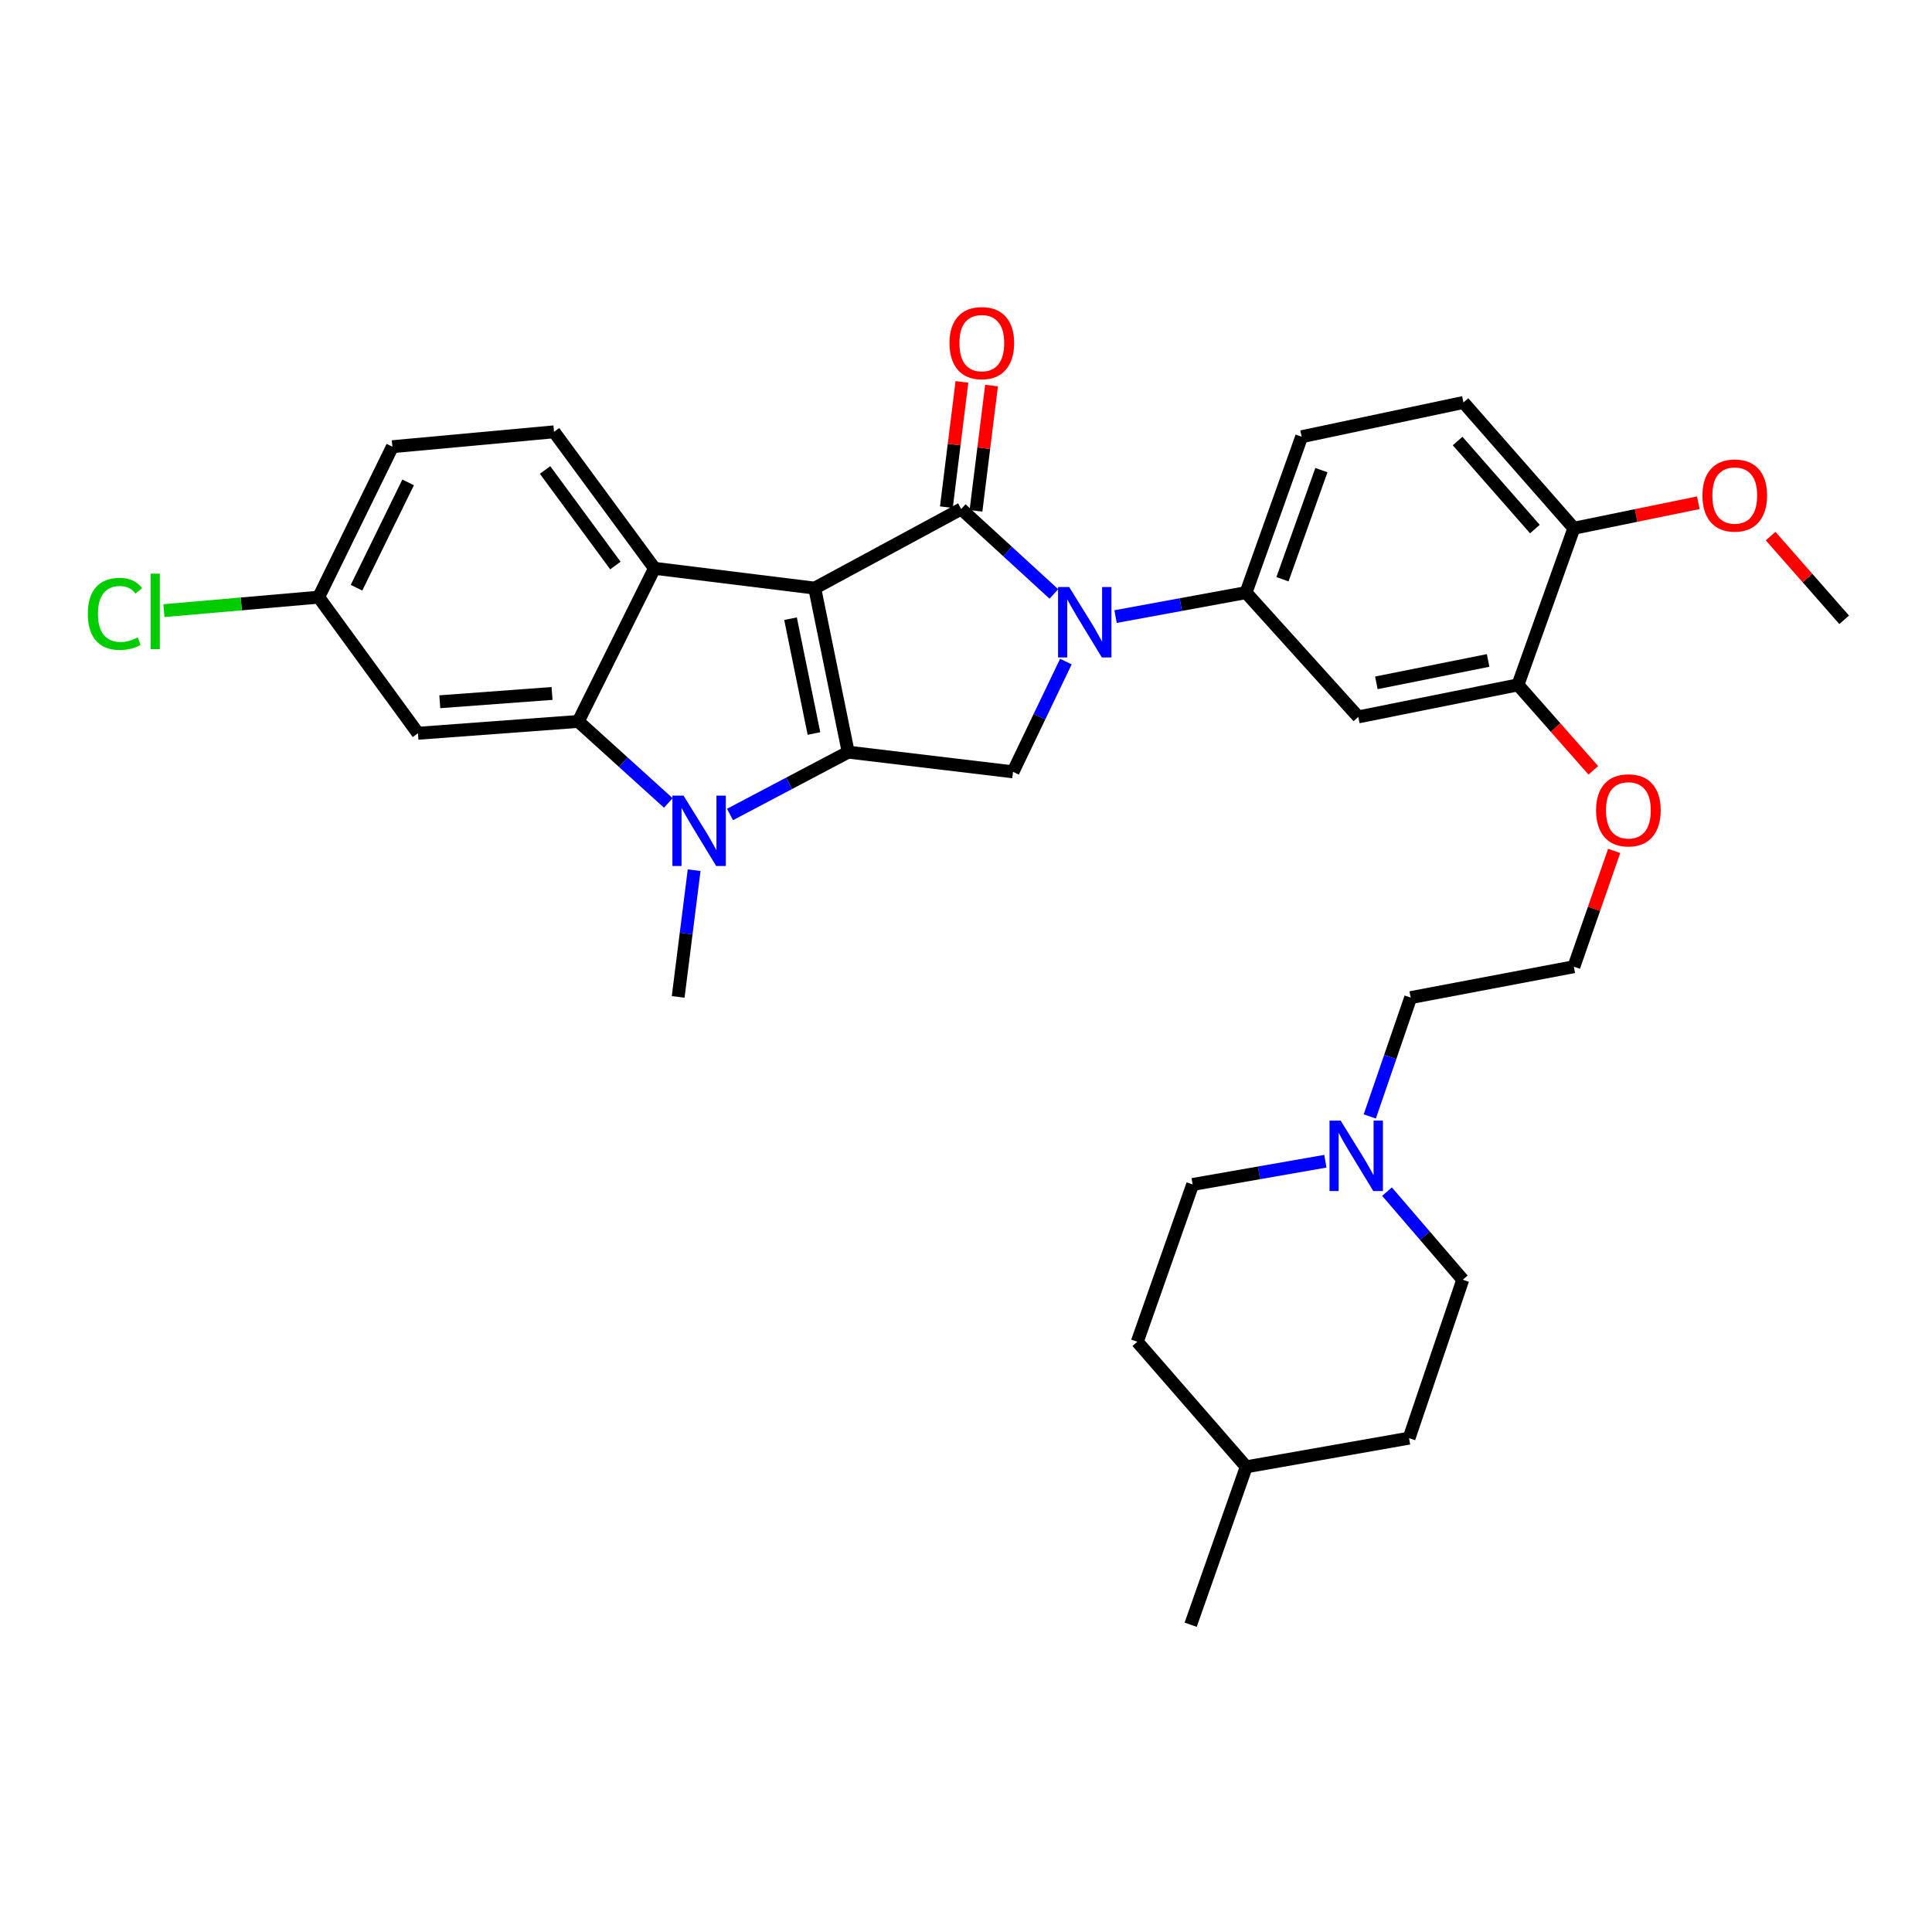 <?xml version='1.0' encoding='iso-8859-1'?>
<svg version='1.1' baseProfile='full'
              xmlns='http://www.w3.org/2000/svg'
                      xmlns:rdkit='http://www.rdkit.org/xml'
                      xmlns:xlink='http://www.w3.org/1999/xlink'
                  xml:space='preserve'
width='300px' height='300px' viewBox='0 0 300 300'>
<!-- END OF HEADER -->
<rect style='opacity:1.0;fill:#FFFFFF;stroke:none' width='300' height='300' x='0' y='0'> </rect>
<path class='bond-0' d='M 286.364,96.243 L 280.653,89.744' style='fill:none;fill-rule:evenodd;stroke:#000000;stroke-width:2.0px;stroke-linecap:butt;stroke-linejoin:miter;stroke-opacity:1' />
<path class='bond-0' d='M 280.653,89.744 L 274.943,83.245' style='fill:none;fill-rule:evenodd;stroke:#FF0000;stroke-width:2.0px;stroke-linecap:butt;stroke-linejoin:miter;stroke-opacity:1' />
<path class='bond-1' d='M 263.716,78.064 L 254.053,80.044' style='fill:none;fill-rule:evenodd;stroke:#FF0000;stroke-width:2.0px;stroke-linecap:butt;stroke-linejoin:miter;stroke-opacity:1' />
<path class='bond-1' d='M 254.053,80.044 L 244.391,82.025' style='fill:none;fill-rule:evenodd;stroke:#000000;stroke-width:2.0px;stroke-linecap:butt;stroke-linejoin:miter;stroke-opacity:1' />
<path class='bond-2' d='M 244.391,82.025 L 227.244,62.495' style='fill:none;fill-rule:evenodd;stroke:#000000;stroke-width:2.0px;stroke-linecap:butt;stroke-linejoin:miter;stroke-opacity:1' />
<path class='bond-2' d='M 238.338,82.152 L 226.335,68.481' style='fill:none;fill-rule:evenodd;stroke:#000000;stroke-width:2.0px;stroke-linecap:butt;stroke-linejoin:miter;stroke-opacity:1' />
<path class='bond-32' d='M 244.391,82.025 L 235.705,106.347' style='fill:none;fill-rule:evenodd;stroke:#000000;stroke-width:2.0px;stroke-linecap:butt;stroke-linejoin:miter;stroke-opacity:1' />
<path class='bond-3' d='M 227.244,62.495 L 202.12,67.814' style='fill:none;fill-rule:evenodd;stroke:#000000;stroke-width:2.0px;stroke-linecap:butt;stroke-linejoin:miter;stroke-opacity:1' />
<path class='bond-4' d='M 202.12,67.814 L 193.481,92.02' style='fill:none;fill-rule:evenodd;stroke:#000000;stroke-width:2.0px;stroke-linecap:butt;stroke-linejoin:miter;stroke-opacity:1' />
<path class='bond-4' d='M 205.187,73.002 L 199.14,89.946' style='fill:none;fill-rule:evenodd;stroke:#000000;stroke-width:2.0px;stroke-linecap:butt;stroke-linejoin:miter;stroke-opacity:1' />
<path class='bond-5' d='M 193.481,92.02 L 183.352,93.881' style='fill:none;fill-rule:evenodd;stroke:#000000;stroke-width:2.0px;stroke-linecap:butt;stroke-linejoin:miter;stroke-opacity:1' />
<path class='bond-5' d='M 183.352,93.881 L 173.223,95.742' style='fill:none;fill-rule:evenodd;stroke:#0000FF;stroke-width:2.0px;stroke-linecap:butt;stroke-linejoin:miter;stroke-opacity:1' />
<path class='bond-20' d='M 193.481,92.02 L 210.914,111.32' style='fill:none;fill-rule:evenodd;stroke:#000000;stroke-width:2.0px;stroke-linecap:butt;stroke-linejoin:miter;stroke-opacity:1' />
<path class='bond-6' d='M 165.51,102.73 L 161.405,111.29' style='fill:none;fill-rule:evenodd;stroke:#0000FF;stroke-width:2.0px;stroke-linecap:butt;stroke-linejoin:miter;stroke-opacity:1' />
<path class='bond-6' d='M 161.405,111.29 L 157.3,119.849' style='fill:none;fill-rule:evenodd;stroke:#000000;stroke-width:2.0px;stroke-linecap:butt;stroke-linejoin:miter;stroke-opacity:1' />
<path class='bond-34' d='M 163.644,92.226 L 156.448,85.632' style='fill:none;fill-rule:evenodd;stroke:#0000FF;stroke-width:2.0px;stroke-linecap:butt;stroke-linejoin:miter;stroke-opacity:1' />
<path class='bond-34' d='M 156.448,85.632 L 149.252,79.038' style='fill:none;fill-rule:evenodd;stroke:#000000;stroke-width:2.0px;stroke-linecap:butt;stroke-linejoin:miter;stroke-opacity:1' />
<path class='bond-7' d='M 157.3,119.849 L 131.709,116.792' style='fill:none;fill-rule:evenodd;stroke:#000000;stroke-width:2.0px;stroke-linecap:butt;stroke-linejoin:miter;stroke-opacity:1' />
<path class='bond-8' d='M 131.709,116.792 L 126.511,91.325' style='fill:none;fill-rule:evenodd;stroke:#000000;stroke-width:2.0px;stroke-linecap:butt;stroke-linejoin:miter;stroke-opacity:1' />
<path class='bond-8' d='M 126.39,113.898 L 122.752,96.071' style='fill:none;fill-rule:evenodd;stroke:#000000;stroke-width:2.0px;stroke-linecap:butt;stroke-linejoin:miter;stroke-opacity:1' />
<path class='bond-35' d='M 131.709,116.792 L 122.532,121.633' style='fill:none;fill-rule:evenodd;stroke:#000000;stroke-width:2.0px;stroke-linecap:butt;stroke-linejoin:miter;stroke-opacity:1' />
<path class='bond-35' d='M 122.532,121.633 L 113.356,126.474' style='fill:none;fill-rule:evenodd;stroke:#0000FF;stroke-width:2.0px;stroke-linecap:butt;stroke-linejoin:miter;stroke-opacity:1' />
<path class='bond-9' d='M 126.511,91.325 L 101.627,88.247' style='fill:none;fill-rule:evenodd;stroke:#000000;stroke-width:2.0px;stroke-linecap:butt;stroke-linejoin:miter;stroke-opacity:1' />
<path class='bond-18' d='M 126.511,91.325 L 149.252,79.038' style='fill:none;fill-rule:evenodd;stroke:#000000;stroke-width:2.0px;stroke-linecap:butt;stroke-linejoin:miter;stroke-opacity:1' />
<path class='bond-10' d='M 101.627,88.247 L 86.028,67.053' style='fill:none;fill-rule:evenodd;stroke:#000000;stroke-width:2.0px;stroke-linecap:butt;stroke-linejoin:miter;stroke-opacity:1' />
<path class='bond-10' d='M 95.557,87.814 L 84.637,72.978' style='fill:none;fill-rule:evenodd;stroke:#000000;stroke-width:2.0px;stroke-linecap:butt;stroke-linejoin:miter;stroke-opacity:1' />
<path class='bond-36' d='M 101.627,88.247 L 89.798,112.022' style='fill:none;fill-rule:evenodd;stroke:#000000;stroke-width:2.0px;stroke-linecap:butt;stroke-linejoin:miter;stroke-opacity:1' />
<path class='bond-11' d='M 86.028,67.053 L 60.93,69.362' style='fill:none;fill-rule:evenodd;stroke:#000000;stroke-width:2.0px;stroke-linecap:butt;stroke-linejoin:miter;stroke-opacity:1' />
<path class='bond-12' d='M 60.93,69.362 L 49.482,92.727' style='fill:none;fill-rule:evenodd;stroke:#000000;stroke-width:2.0px;stroke-linecap:butt;stroke-linejoin:miter;stroke-opacity:1' />
<path class='bond-12' d='M 63.373,74.905 L 55.359,91.26' style='fill:none;fill-rule:evenodd;stroke:#000000;stroke-width:2.0px;stroke-linecap:butt;stroke-linejoin:miter;stroke-opacity:1' />
<path class='bond-13' d='M 49.482,92.727 L 37.467,93.774' style='fill:none;fill-rule:evenodd;stroke:#000000;stroke-width:2.0px;stroke-linecap:butt;stroke-linejoin:miter;stroke-opacity:1' />
<path class='bond-13' d='M 37.467,93.774 L 25.452,94.821' style='fill:none;fill-rule:evenodd;stroke:#00CC00;stroke-width:2.0px;stroke-linecap:butt;stroke-linejoin:miter;stroke-opacity:1' />
<path class='bond-14' d='M 49.482,92.727 L 64.899,113.862' style='fill:none;fill-rule:evenodd;stroke:#000000;stroke-width:2.0px;stroke-linecap:butt;stroke-linejoin:miter;stroke-opacity:1' />
<path class='bond-15' d='M 64.899,113.862 L 89.798,112.022' style='fill:none;fill-rule:evenodd;stroke:#000000;stroke-width:2.0px;stroke-linecap:butt;stroke-linejoin:miter;stroke-opacity:1' />
<path class='bond-15' d='M 68.292,108.967 L 85.722,107.678' style='fill:none;fill-rule:evenodd;stroke:#000000;stroke-width:2.0px;stroke-linecap:butt;stroke-linejoin:miter;stroke-opacity:1' />
<path class='bond-16' d='M 89.798,112.022 L 96.788,118.351' style='fill:none;fill-rule:evenodd;stroke:#000000;stroke-width:2.0px;stroke-linecap:butt;stroke-linejoin:miter;stroke-opacity:1' />
<path class='bond-16' d='M 96.788,118.351 L 103.777,124.68' style='fill:none;fill-rule:evenodd;stroke:#0000FF;stroke-width:2.0px;stroke-linecap:butt;stroke-linejoin:miter;stroke-opacity:1' />
<path class='bond-17' d='M 107.785,135.122 L 106.545,144.96' style='fill:none;fill-rule:evenodd;stroke:#0000FF;stroke-width:2.0px;stroke-linecap:butt;stroke-linejoin:miter;stroke-opacity:1' />
<path class='bond-17' d='M 106.545,144.96 L 105.305,154.798' style='fill:none;fill-rule:evenodd;stroke:#000000;stroke-width:2.0px;stroke-linecap:butt;stroke-linejoin:miter;stroke-opacity:1' />
<path class='bond-19' d='M 151.55,79.324 L 152.758,69.599' style='fill:none;fill-rule:evenodd;stroke:#000000;stroke-width:2.0px;stroke-linecap:butt;stroke-linejoin:miter;stroke-opacity:1' />
<path class='bond-19' d='M 152.758,69.599 L 153.965,59.874' style='fill:none;fill-rule:evenodd;stroke:#FF0000;stroke-width:2.0px;stroke-linecap:butt;stroke-linejoin:miter;stroke-opacity:1' />
<path class='bond-19' d='M 146.953,78.753 L 148.161,69.028' style='fill:none;fill-rule:evenodd;stroke:#000000;stroke-width:2.0px;stroke-linecap:butt;stroke-linejoin:miter;stroke-opacity:1' />
<path class='bond-19' d='M 148.161,69.028 L 149.368,59.303' style='fill:none;fill-rule:evenodd;stroke:#FF0000;stroke-width:2.0px;stroke-linecap:butt;stroke-linejoin:miter;stroke-opacity:1' />
<path class='bond-21' d='M 210.914,111.32 L 235.705,106.347' style='fill:none;fill-rule:evenodd;stroke:#000000;stroke-width:2.0px;stroke-linecap:butt;stroke-linejoin:miter;stroke-opacity:1' />
<path class='bond-21' d='M 213.721,106.033 L 231.075,102.551' style='fill:none;fill-rule:evenodd;stroke:#000000;stroke-width:2.0px;stroke-linecap:butt;stroke-linejoin:miter;stroke-opacity:1' />
<path class='bond-22' d='M 235.705,106.347 L 241.556,112.98' style='fill:none;fill-rule:evenodd;stroke:#000000;stroke-width:2.0px;stroke-linecap:butt;stroke-linejoin:miter;stroke-opacity:1' />
<path class='bond-22' d='M 241.556,112.98 L 247.408,119.614' style='fill:none;fill-rule:evenodd;stroke:#FF0000;stroke-width:2.0px;stroke-linecap:butt;stroke-linejoin:miter;stroke-opacity:1' />
<path class='bond-23' d='M 250.648,132.131 L 247.519,141.12' style='fill:none;fill-rule:evenodd;stroke:#FF0000;stroke-width:2.0px;stroke-linecap:butt;stroke-linejoin:miter;stroke-opacity:1' />
<path class='bond-23' d='M 247.519,141.12 L 244.39,150.11' style='fill:none;fill-rule:evenodd;stroke:#000000;stroke-width:2.0px;stroke-linecap:butt;stroke-linejoin:miter;stroke-opacity:1' />
<path class='bond-24' d='M 244.39,150.11 L 219.047,154.908' style='fill:none;fill-rule:evenodd;stroke:#000000;stroke-width:2.0px;stroke-linecap:butt;stroke-linejoin:miter;stroke-opacity:1' />
<path class='bond-25' d='M 219.047,154.908 L 215.873,164.134' style='fill:none;fill-rule:evenodd;stroke:#000000;stroke-width:2.0px;stroke-linecap:butt;stroke-linejoin:miter;stroke-opacity:1' />
<path class='bond-25' d='M 215.873,164.134 L 212.698,173.36' style='fill:none;fill-rule:evenodd;stroke:#0000FF;stroke-width:2.0px;stroke-linecap:butt;stroke-linejoin:miter;stroke-opacity:1' />
<path class='bond-26' d='M 215.374,185.035 L 221.256,191.876' style='fill:none;fill-rule:evenodd;stroke:#0000FF;stroke-width:2.0px;stroke-linecap:butt;stroke-linejoin:miter;stroke-opacity:1' />
<path class='bond-26' d='M 221.256,191.876 L 227.139,198.718' style='fill:none;fill-rule:evenodd;stroke:#000000;stroke-width:2.0px;stroke-linecap:butt;stroke-linejoin:miter;stroke-opacity:1' />
<path class='bond-33' d='M 205.803,180.314 L 195.498,182.119' style='fill:none;fill-rule:evenodd;stroke:#0000FF;stroke-width:2.0px;stroke-linecap:butt;stroke-linejoin:miter;stroke-opacity:1' />
<path class='bond-33' d='M 195.498,182.119 L 185.194,183.924' style='fill:none;fill-rule:evenodd;stroke:#000000;stroke-width:2.0px;stroke-linecap:butt;stroke-linejoin:miter;stroke-opacity:1' />
<path class='bond-27' d='M 227.139,198.718 L 218.798,223.315' style='fill:none;fill-rule:evenodd;stroke:#000000;stroke-width:2.0px;stroke-linecap:butt;stroke-linejoin:miter;stroke-opacity:1' />
<path class='bond-28' d='M 218.798,223.315 L 193.518,227.767' style='fill:none;fill-rule:evenodd;stroke:#000000;stroke-width:2.0px;stroke-linecap:butt;stroke-linejoin:miter;stroke-opacity:1' />
<path class='bond-29' d='M 193.518,227.767 L 184.887,252.287' style='fill:none;fill-rule:evenodd;stroke:#000000;stroke-width:2.0px;stroke-linecap:butt;stroke-linejoin:miter;stroke-opacity:1' />
<path class='bond-30' d='M 193.518,227.767 L 176.597,208.346' style='fill:none;fill-rule:evenodd;stroke:#000000;stroke-width:2.0px;stroke-linecap:butt;stroke-linejoin:miter;stroke-opacity:1' />
<path class='bond-31' d='M 176.597,208.346 L 185.194,183.924' style='fill:none;fill-rule:evenodd;stroke:#000000;stroke-width:2.0px;stroke-linecap:butt;stroke-linejoin:miter;stroke-opacity:1' />
<path  class='atom-1' d='M 264.353 76.935
Q 264.353 74.31, 265.65 72.843
Q 266.947 71.377, 269.371 71.377
Q 271.796 71.377, 273.093 72.843
Q 274.39 74.31, 274.39 76.935
Q 274.39 79.591, 273.077 81.104
Q 271.765 82.602, 269.371 82.602
Q 266.963 82.602, 265.65 81.104
Q 264.353 79.606, 264.353 76.935
M 269.371 81.367
Q 271.039 81.367, 271.934 80.255
Q 272.845 79.128, 272.845 76.935
Q 272.845 74.789, 271.934 73.708
Q 271.039 72.612, 269.371 72.612
Q 267.704 72.612, 266.793 73.693
Q 265.897 74.773, 265.897 76.935
Q 265.897 79.143, 266.793 80.255
Q 267.704 81.367, 269.371 81.367
' fill='#FF0000'/>
<path  class='atom-6' d='M 166.024 91.154
L 169.606 96.945
Q 169.962 97.516, 170.533 98.55
Q 171.104 99.585, 171.135 99.647
L 171.135 91.154
L 172.586 91.154
L 172.586 102.086
L 171.089 102.086
L 167.244 95.756
Q 166.796 95.015, 166.318 94.165
Q 165.854 93.316, 165.715 93.054
L 165.715 102.086
L 164.295 102.086
L 164.295 91.154
L 166.024 91.154
' fill='#0000FF'/>
<path  class='atom-14' d='M 13.636 95.317
Q 13.636 92.6, 14.902 91.179
Q 16.184 89.743, 18.608 89.743
Q 20.863 89.743, 22.067 91.333
L 21.048 92.167
Q 20.168 91.009, 18.608 91.009
Q 16.956 91.009, 16.076 92.121
Q 15.211 93.217, 15.211 95.317
Q 15.211 97.479, 16.107 98.59
Q 17.018 99.702, 18.778 99.702
Q 19.982 99.702, 21.387 98.976
L 21.82 100.134
Q 21.248 100.505, 20.384 100.721
Q 19.519 100.937, 18.562 100.937
Q 16.184 100.937, 14.902 99.486
Q 13.636 98.035, 13.636 95.317
' fill='#00CC00'/>
<path  class='atom-14' d='M 23.395 89.079
L 24.815 89.079
L 24.815 100.798
L 23.395 100.798
L 23.395 89.079
' fill='#00CC00'/>
<path  class='atom-17' d='M 106.139 123.541
L 109.721 129.331
Q 110.077 129.902, 110.648 130.937
Q 111.219 131.971, 111.25 132.033
L 111.25 123.541
L 112.701 123.541
L 112.701 134.473
L 111.204 134.473
L 107.359 128.142
Q 106.911 127.401, 106.433 126.552
Q 105.969 125.702, 105.83 125.44
L 105.83 134.473
L 104.41 134.473
L 104.41 123.541
L 106.139 123.541
' fill='#0000FF'/>
<path  class='atom-20' d='M 147.437 53.272
Q 147.437 50.647, 148.734 49.18
Q 150.031 47.713, 152.455 47.713
Q 154.879 47.713, 156.176 49.18
Q 157.473 50.647, 157.473 53.272
Q 157.473 55.928, 156.161 57.441
Q 154.848 58.939, 152.455 58.939
Q 150.046 58.939, 148.734 57.441
Q 147.437 55.943, 147.437 53.272
M 152.455 57.703
Q 154.123 57.703, 155.018 56.592
Q 155.929 55.465, 155.929 53.272
Q 155.929 51.126, 155.018 50.045
Q 154.123 48.949, 152.455 48.949
Q 150.787 48.949, 149.876 50.029
Q 148.981 51.11, 148.981 53.272
Q 148.981 55.48, 149.876 56.592
Q 150.787 57.703, 152.455 57.703
' fill='#FF0000'/>
<path  class='atom-23' d='M 247.837 125.82
Q 247.837 123.196, 249.134 121.729
Q 250.431 120.262, 252.855 120.262
Q 255.279 120.262, 256.576 121.729
Q 257.873 123.196, 257.873 125.82
Q 257.873 128.476, 256.561 129.989
Q 255.248 131.487, 252.855 131.487
Q 250.446 131.487, 249.134 129.989
Q 247.837 128.492, 247.837 125.82
M 252.855 130.252
Q 254.523 130.252, 255.418 129.14
Q 256.329 128.013, 256.329 125.82
Q 256.329 123.674, 255.418 122.593
Q 254.523 121.497, 252.855 121.497
Q 251.188 121.497, 250.277 122.578
Q 249.381 123.659, 249.381 125.82
Q 249.381 128.028, 250.277 129.14
Q 251.188 130.252, 252.855 130.252
' fill='#FF0000'/>
<path  class='atom-26' d='M 208.177 174.009
L 211.759 179.799
Q 212.115 180.371, 212.686 181.405
Q 213.257 182.44, 213.288 182.501
L 213.288 174.009
L 214.739 174.009
L 214.739 184.941
L 213.242 184.941
L 209.397 178.61
Q 208.949 177.869, 208.471 177.02
Q 208.007 176.171, 207.868 175.908
L 207.868 184.941
L 206.448 184.941
L 206.448 174.009
L 208.177 174.009
' fill='#0000FF'/>
</svg>
